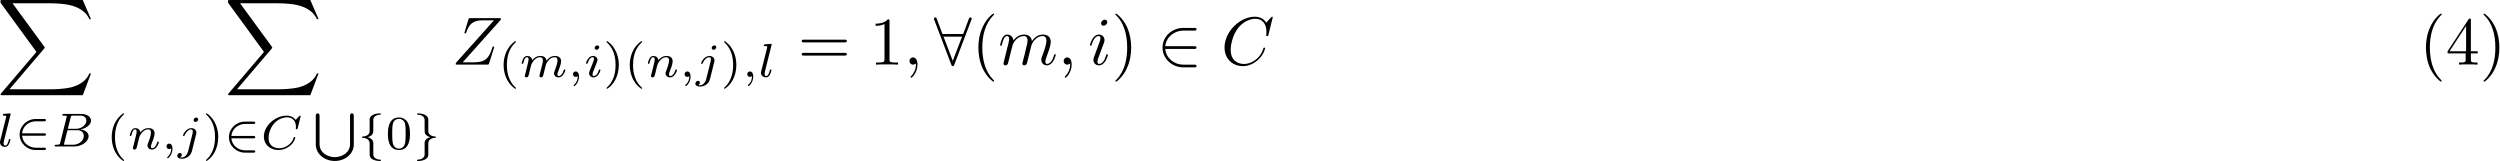 <?xml version="1.0" encoding="UTF-8" standalone="no"?>
<!-- Created with Inkscape (http://www.inkscape.org/) -->

<svg
   version="1.1"
   id="svg1"
   width="488.105"
   height="31.441"
   viewBox="0 0 488.105 31.441"
   xmlns="http://www.w3.org/2000/svg"
   xmlns:svg="http://www.w3.org/2000/svg">
  <defs
     id="defs1" />
  <g
     id="g1"
     transform="translate(-400.168,-194.961)">
    <g
       id="g2"
       aria-label="∑&#10;l∈B&#10;∑&#10;(n,j)∈C&#10;∪&#10;{0}&#10;Z&#10;(m,i)(n,j),l&#10;=1,∀(m,i)∈C(4)"
       transform="matrix(1.333,0,0,1.333,399.521,194.961)">
      <path
         id="path2"
         d="m 12.608,13.945 1.207,-3.188 h -0.246 c -0.387,1.031 -1.453,1.711 -2.59,2.016 -0.211,0.047 -1.184,0.305 -3.105,0.305 h -6 l 5.062,-5.941 c 0.07,-0.082 0.094,-0.117 0.094,-0.164 0,-0.023 0,-0.047 -0.07,-0.152 L 2.319,0.48 h 5.461 c 1.336,0 2.238,0.141 2.332,0.152 0.539,0.082 1.406,0.258 2.191,0.75 0.246,0.164 0.926,0.609 1.266,1.418 h 0.246 L 12.608,-2.96875e-4 H 0.831 c -0.223,0 -0.234,0.012 -0.27,0.07 0,0.035 0,0.223 0,0.328 L 5.823,7.605 0.667,13.652 c -0.105,0.129 -0.105,0.176 -0.105,0.188 0,0.105 0.094,0.105 0.27,0.105 z m 0,0"
         style="fill:#000000;fill-opacity:1;fill-rule:nonzero;stroke:none" />
      <path
         id="path3"
         d="m 2.02,16.819 c 0,-0.012 0.023,-0.105 0.023,-0.117 0,-0.035 -0.023,-0.094 -0.105,-0.094 -0.141,0 -0.727,0.059 -0.902,0.07 -0.047,0.012 -0.141,0.012 -0.141,0.164 0,0.094 0.094,0.094 0.176,0.094 0.328,0 0.328,0.047 0.328,0.105 0,0.047 -0.012,0.094 -0.023,0.152 L 0.508,20.639 c -0.023,0.07 -0.023,0.141 -0.023,0.211 0,0.457 0.398,0.668 0.727,0.668 0.176,0 0.375,-0.059 0.562,-0.375 0.141,-0.258 0.246,-0.668 0.246,-0.691 0,-0.094 -0.094,-0.094 -0.117,-0.094 -0.094,0 -0.105,0.047 -0.141,0.164 -0.082,0.352 -0.223,0.797 -0.516,0.797 -0.188,0 -0.234,-0.176 -0.234,-0.34 0,-0.07 0.012,-0.211 0.035,-0.281 z m 0,0"
         style="fill:#000000;fill-opacity:1;fill-rule:nonzero;stroke:none" />
      <path
         id="path4"
         d="m 6.936,19.878 c 0.117,0 0.281,0 0.281,-0.176 0,-0.176 -0.152,-0.176 -0.281,-0.176 H 3.713 c 0.105,-1.008 0.949,-1.758 2.039,-1.758 h 1.184 c 0.117,0 0.281,0 0.281,-0.164 0,-0.176 -0.152,-0.176 -0.281,-0.176 h -1.219 c -1.289,0 -2.355,1.02 -2.355,2.273 0,1.277 1.078,2.273 2.355,2.273 h 1.219 c 0.117,0 0.281,0 0.281,-0.164 0,-0.176 -0.152,-0.176 -0.281,-0.176 H 5.753 c -1.09,0 -1.934,-0.75 -2.039,-1.758 z m 0,0"
         style="fill:#000000;fill-opacity:1;fill-rule:nonzero;stroke:none" />
      <path
         id="path5"
         d="m 9.303,20.909 c -0.059,0.234 -0.07,0.293 -0.609,0.293 -0.117,0 -0.211,0 -0.211,0.141 0,0.105 0.082,0.105 0.211,0.105 h 2.695 c 1.172,0 2.074,-0.797 2.074,-1.488 0,-0.504 -0.457,-0.926 -1.195,-0.996 0.844,-0.164 1.547,-0.691 1.547,-1.289 0,-0.527 -0.539,-0.984 -1.441,-0.984 H 9.831 c -0.129,0 -0.223,0 -0.223,0.152 0,0.094 0.082,0.094 0.223,0.094 0.012,0 0.141,0 0.27,0.012 0.141,0.012 0.164,0.035 0.164,0.105 0,0.012 0,0.047 -0.035,0.152 z m 1.113,-2.039 0.434,-1.699 c 0.047,-0.211 0.059,-0.234 0.352,-0.234 h 1.055 c 0.715,0 0.879,0.469 0.879,0.738 0,0.562 -0.633,1.195 -1.57,1.195 z m -0.328,2.332 c -0.223,0 -0.223,-0.012 -0.223,-0.07 0,-0.012 0,-0.047 0.023,-0.152 l 0.48,-1.91 h 1.477 c 0.656,0 0.914,0.434 0.914,0.844 0,0.68 -0.715,1.289 -1.559,1.289 z m 0,0"
         style="fill:#000000;fill-opacity:1;fill-rule:nonzero;stroke:none" />
      <path
         id="path6"
         d="m 45.936,13.945 1.207,-3.188 h -0.246 c -0.387,1.031 -1.453,1.711 -2.59,2.016 -0.211,0.047 -1.184,0.305 -3.105,0.305 h -6 l 5.062,-5.941 c 0.07,-0.082 0.094,-0.117 0.094,-0.164 0,-0.023 0,-0.047 -0.07,-0.152 L 35.647,0.48 h 5.461 c 1.336,0 2.238,0.141 2.332,0.152 0.539,0.082 1.406,0.258 2.191,0.75 0.246,0.164 0.926,0.609 1.266,1.418 H 47.143 L 45.936,-2.96875e-4 H 34.159 c -0.223,0 -0.234,0.012 -0.27,0.07 0,0.035 0,0.223 0,0.328 l 5.262,7.207 -5.156,6.047 c -0.105,0.129 -0.105,0.176 -0.105,0.188 0,0.105 0.094,0.105 0.27,0.105 z m 0,0"
         style="fill:#000000;fill-opacity:1;fill-rule:nonzero;stroke:none" />
      <path
         id="path7"
         d="m 18.523,16.608 c -1.324,0.926 -1.676,2.414 -1.676,3.48 0,0.984 0.293,2.508 1.676,3.48 0.059,0 0.141,0 0.141,-0.082 0,-0.047 -0.023,-0.059 -0.07,-0.105 -0.926,-0.832 -1.266,-2.016 -1.266,-3.293 0,-1.875 0.715,-2.801 1.289,-3.316 0.023,-0.023 0.047,-0.047 0.047,-0.082 0,-0.082 -0.082,-0.082 -0.141,-0.082 z m 0,0"
         style="fill:#000000;fill-opacity:1;fill-rule:nonzero;stroke:none" />
      <path
         id="path8"
         d="m 20.02,21.401 c -0.035,0.082 -0.07,0.258 -0.07,0.281 0,0.152 0.117,0.223 0.234,0.223 0.129,0 0.234,-0.094 0.27,-0.152 0.035,-0.059 0.094,-0.293 0.129,-0.434 0.035,-0.129 0.105,-0.457 0.152,-0.633 0.035,-0.152 0.082,-0.305 0.117,-0.457 0.082,-0.293 0.094,-0.352 0.293,-0.633 0.199,-0.281 0.527,-0.645 1.043,-0.645 0.41,0 0.41,0.363 0.41,0.492 0,0.422 -0.293,1.195 -0.41,1.488 -0.07,0.188 -0.105,0.258 -0.105,0.375 0,0.363 0.305,0.598 0.668,0.598 0.691,0 1.008,-0.961 1.008,-1.066 0,-0.094 -0.094,-0.094 -0.117,-0.094 -0.094,0 -0.105,0.047 -0.129,0.117 -0.164,0.562 -0.469,0.844 -0.738,0.844 -0.152,0 -0.176,-0.094 -0.176,-0.246 0,-0.152 0.035,-0.246 0.152,-0.562 0.094,-0.211 0.375,-0.949 0.375,-1.348 0,-0.668 -0.539,-0.785 -0.902,-0.785 -0.586,0 -0.973,0.352 -1.184,0.633 -0.047,-0.48 -0.457,-0.633 -0.75,-0.633 -0.293,0 -0.457,0.211 -0.551,0.375 -0.152,0.258 -0.246,0.656 -0.246,0.691 0,0.082 0.094,0.082 0.117,0.082 0.094,0 0.105,-0.012 0.152,-0.199 0.105,-0.422 0.234,-0.762 0.516,-0.762 0.176,0 0.223,0.152 0.223,0.34 0,0.141 -0.059,0.398 -0.105,0.586 -0.047,0.188 -0.117,0.469 -0.152,0.621 z m 5.543,0.316 c 0,0.387 -0.07,0.832 -0.551,1.277 -0.023,0.035 -0.047,0.059 -0.047,0.094 0,0.047 0.059,0.094 0.094,0.094 0.105,0 0.691,-0.562 0.691,-1.395 0,-0.422 -0.164,-0.75 -0.48,-0.75 -0.234,0 -0.398,0.176 -0.398,0.387 0,0.234 0.152,0.41 0.398,0.41 0.164,0 0.281,-0.117 0.293,-0.117 z m 3.946,-4.242 c 0,-0.117 -0.094,-0.258 -0.281,-0.258 -0.199,0 -0.387,0.188 -0.387,0.375 0,0.117 0.082,0.27 0.281,0.27 0.188,0 0.387,-0.188 0.387,-0.387 z m -1.477,4.699 c -0.117,0.48 -0.492,0.891 -0.902,0.891 -0.082,0 -0.176,-0.012 -0.246,-0.047 0.176,-0.082 0.234,-0.246 0.234,-0.352 0,-0.164 -0.129,-0.258 -0.27,-0.258 -0.223,0 -0.398,0.188 -0.398,0.41 0,0.27 0.27,0.434 0.691,0.434 0.422,0 1.23,-0.246 1.453,-1.102 l 0.621,-2.496 c 0.023,-0.07 0.035,-0.141 0.035,-0.234 0,-0.387 -0.328,-0.656 -0.738,-0.656 -0.785,0 -1.23,0.961 -1.23,1.066 0,0.082 0.105,0.082 0.129,0.082 0.082,0 0.082,-0.012 0.129,-0.117 0.176,-0.41 0.539,-0.844 0.949,-0.844 0.176,0 0.234,0.117 0.234,0.34 0,0.082 -0.012,0.176 -0.023,0.211 z m 0,0"
         style="fill:#000000;fill-opacity:1;fill-rule:nonzero;stroke:none" />
      <path
         id="path9"
         d="m 30.787,16.608 c -0.059,0 -0.141,0 -0.141,0.082 0,0.035 0.023,0.059 0.07,0.105 0.598,0.551 1.266,1.488 1.266,3.293 0,1.453 -0.457,2.555 -1.207,3.234 -0.117,0.117 -0.129,0.129 -0.129,0.164 0,0.035 0.023,0.082 0.094,0.082 0.082,0 0.75,-0.457 1.207,-1.324 0.305,-0.586 0.504,-1.336 0.504,-2.156 0,-0.984 -0.293,-2.508 -1.664,-3.48 z m 0,0"
         style="fill:#000000;fill-opacity:1;fill-rule:nonzero;stroke:none" />
      <path
         id="path10"
         d="m 37.592,20.264 c 0.117,0 0.281,0 0.281,-0.176 0,-0.176 -0.152,-0.176 -0.281,-0.176 h -3.223 c 0.105,-1.008 0.949,-1.758 2.039,-1.758 h 1.184 c 0.117,0 0.281,0 0.281,-0.164 0,-0.176 -0.152,-0.176 -0.281,-0.176 h -1.219 c -1.289,0 -2.355,1.02 -2.355,2.273 0,1.277 1.078,2.273 2.355,2.273 h 1.219 c 0.117,0 0.281,0 0.281,-0.164 0,-0.176 -0.152,-0.176 -0.281,-0.176 h -1.184 c -1.09,0 -1.934,-0.75 -2.039,-1.758 z m 0,0"
         style="fill:#000000;fill-opacity:1;fill-rule:nonzero;stroke:none" />
      <path
         id="path11"
         d="m 44.521,17.018 c 0,-0.035 -0.023,-0.082 -0.094,-0.082 -0.047,0 -0.07,0.012 -0.129,0.082 l -0.504,0.539 c -0.07,-0.082 -0.457,-0.621 -1.312,-0.621 -1.699,0 -3.352,1.5 -3.352,3.07 0,1.137 0.891,1.969 2.133,1.969 0.375,0 1.055,-0.082 1.77,-0.68 0.551,-0.469 0.703,-1.078 0.703,-1.137 0,-0.094 -0.082,-0.094 -0.117,-0.094 -0.094,0 -0.105,0.035 -0.129,0.117 -0.281,0.949 -1.266,1.535 -2.109,1.535 -0.738,0 -1.559,-0.387 -1.559,-1.488 0,-0.211 0.047,-1.312 0.855,-2.191 0.48,-0.527 1.207,-0.855 1.875,-0.855 0.809,0 1.277,0.586 1.277,1.371 0,0.188 -0.023,0.246 -0.023,0.281 0,0.094 0.094,0.094 0.129,0.094 0.117,0 0.117,-0.023 0.152,-0.152 z m 0,0"
         style="fill:#000000;fill-opacity:1;fill-rule:nonzero;stroke:none" />
      <path
         id="path12"
         d="m 51.755,21.105 c 0,1.289 -1.23,1.91 -2.227,1.91 -1.031,0 -2.238,-0.621 -2.238,-1.91 v -4.125 c 0,-0.094 0,-0.375 -0.27,-0.375 -0.281,0 -0.281,0.281 -0.281,0.375 v 4.184 c 0,1.406 1.301,2.414 2.777,2.414 1.5,0 2.789,-1.02 2.789,-2.414 v -4.184 c 0,-0.094 0,-0.375 -0.281,-0.375 -0.27,0 -0.27,0.281 -0.27,0.375 z m 0,0"
         style="fill:#000000;fill-opacity:1;fill-rule:nonzero;stroke:none" />
      <path
         id="path13"
         d="m 55.165,17.604 c 0,-0.129 0,-0.34 0.211,-0.539 0.211,-0.176 0.48,-0.246 0.75,-0.27 0.094,0 0.152,0 0.152,-0.094 0,-0.094 -0.07,-0.094 -0.176,-0.094 -0.75,0 -1.477,0.316 -1.477,0.879 v 1.641 c 0,0.176 0,0.398 -0.234,0.598 -0.164,0.141 -0.387,0.246 -0.738,0.27 -0.082,0.012 -0.141,0.012 -0.141,0.094 0,0.094 0.059,0.094 0.117,0.105 0.832,0.047 0.984,0.527 0.996,0.727 v 1.641 c 0,0.188 0,0.504 0.363,0.738 0.387,0.246 0.938,0.281 1.113,0.281 0.105,0 0.176,0 0.176,-0.105 0,-0.082 -0.07,-0.094 -0.129,-0.094 -0.645,-0.035 -0.914,-0.352 -0.973,-0.609 -0.012,-0.07 -0.012,-0.117 -0.012,-0.211 v -1.465 c 0,-0.199 0,-0.457 -0.188,-0.645 -0.094,-0.094 -0.258,-0.258 -0.645,-0.363 0.281,-0.07 0.75,-0.258 0.82,-0.738 0.012,-0.035 0.012,-0.059 0.012,-0.281 z m 0,0"
         style="fill:#000000;fill-opacity:1;fill-rule:nonzero;stroke:none" />
      <path
         id="path14"
         d="m 60.535,19.608 c 0,-0.762 -0.094,-1.312 -0.41,-1.805 -0.223,-0.316 -0.645,-0.598 -1.207,-0.598 -1.617,0 -1.617,1.898 -1.617,2.402 0,0.504 0,2.367 1.617,2.367 1.617,0 1.617,-1.863 1.617,-2.367 z m -1.617,2.168 c -0.316,0 -0.75,-0.188 -0.891,-0.762 -0.094,-0.41 -0.094,-0.984 -0.094,-1.5 0,-0.504 0,-1.031 0.105,-1.418 0.152,-0.551 0.598,-0.691 0.879,-0.691 0.375,0 0.738,0.223 0.867,0.633 0.105,0.375 0.117,0.879 0.117,1.477 0,0.516 0,1.043 -0.094,1.477 -0.141,0.633 -0.609,0.785 -0.891,0.785 z m 0,0"
         style="fill:#000000;fill-opacity:1;fill-rule:nonzero;stroke:none" />
      <path
         id="path15"
         d="m 63.218,21.061 c 0,-0.188 0,-0.41 0.234,-0.609 0.164,-0.129 0.387,-0.246 0.738,-0.258 0.082,-0.012 0.141,-0.012 0.141,-0.105 0,-0.082 -0.07,-0.082 -0.129,-0.094 -0.82,-0.059 -0.973,-0.539 -0.984,-0.738 v -1.629 c 0,-0.188 0,-0.504 -0.375,-0.738 -0.387,-0.258 -0.926,-0.281 -1.102,-0.281 -0.105,0 -0.176,0 -0.176,0.094 0,0.094 0.059,0.094 0.117,0.094 0.656,0.035 0.926,0.352 0.973,0.609 0.023,0.07 0.023,0.117 0.023,0.223 v 1.465 c 0,0.199 0,0.445 0.176,0.633 0.094,0.094 0.258,0.258 0.645,0.363 -0.27,0.082 -0.738,0.27 -0.82,0.738 0,0.047 0,0.059 0,0.281 v 1.465 c 0,0.141 0,0.352 -0.223,0.539 -0.211,0.188 -0.469,0.246 -0.75,0.27 -0.094,0.012 -0.141,0.012 -0.141,0.094 0,0.105 0.07,0.105 0.176,0.105 0.738,0 1.465,-0.316 1.477,-0.879 z m 0,0"
         style="fill:#000000;fill-opacity:1;fill-rule:nonzero;stroke:none" />
      <path
         id="path16"
         d="m 73.824,2.903 c 0.012,-0.047 0.035,-0.094 0.035,-0.152 0,-0.094 -0.059,-0.094 -0.258,-0.094 h -4.195 c -0.246,0 -0.258,0.012 -0.316,0.199 L 68.55,4.649 c -0.023,0.059 -0.035,0.129 -0.035,0.141 0,0.012 0,0.117 0.117,0.117 0.094,0 0.117,-0.07 0.129,-0.105 0.387,-1.172 0.902,-1.828 2.449,-1.828 h 1.629 l -5.566,6.223 c 0,0.012 -0.047,0.152 -0.047,0.176 0,0.094 0.07,0.094 0.258,0.094 h 4.324 c 0.246,0 0.258,-0.012 0.316,-0.199 l 0.703,-2.203 c 0.012,-0.035 0.035,-0.105 0.035,-0.152 0,-0.047 -0.035,-0.105 -0.129,-0.105 -0.082,0 -0.094,0.035 -0.164,0.246 -0.434,1.359 -0.914,2.074 -2.613,2.074 h -1.699 z m 0,0"
         style="fill:#000000;fill-opacity:1;fill-rule:nonzero;stroke:none" />
      <path
         id="path17"
         d="m 75.924,6.038 c -1.324,0.926 -1.676,2.414 -1.676,3.48 0,0.984 0.293,2.508 1.676,3.48 0.059,0 0.141,0 0.141,-0.082 0,-0.047 -0.023,-0.059 -0.07,-0.105 -0.926,-0.832 -1.266,-2.016 -1.266,-3.293 0,-1.875 0.715,-2.801 1.289,-3.316 0.023,-0.023 0.047,-0.047 0.047,-0.082 0,-0.082 -0.082,-0.082 -0.141,-0.082 z m 0,0"
         style="fill:#000000;fill-opacity:1;fill-rule:nonzero;stroke:none" />
      <path
         id="path18"
         d="m 79.589,10.702 c -0.035,0.141 -0.094,0.375 -0.094,0.41 0,0.152 0.129,0.223 0.234,0.223 0.129,0 0.234,-0.094 0.27,-0.152 0.035,-0.059 0.094,-0.293 0.129,-0.434 0.035,-0.129 0.117,-0.457 0.152,-0.633 0.047,-0.152 0.082,-0.305 0.117,-0.457 0.082,-0.305 0.082,-0.316 0.223,-0.539 0.223,-0.34 0.562,-0.738 1.113,-0.738 0.387,0 0.41,0.328 0.41,0.492 0,0.422 -0.305,1.195 -0.41,1.488 -0.082,0.188 -0.105,0.258 -0.105,0.375 0,0.363 0.305,0.598 0.656,0.598 0.703,0 1.008,-0.961 1.008,-1.066 0,-0.094 -0.094,-0.094 -0.105,-0.094 -0.105,0 -0.105,0.047 -0.141,0.117 -0.152,0.562 -0.457,0.844 -0.738,0.844 -0.141,0 -0.176,-0.094 -0.176,-0.246 0,-0.152 0.035,-0.246 0.164,-0.562 0.082,-0.211 0.375,-0.949 0.375,-1.348 0,-0.105 0,-0.398 -0.258,-0.598 -0.129,-0.094 -0.328,-0.188 -0.656,-0.188 -0.621,0 -1.008,0.41 -1.23,0.703 -0.059,-0.598 -0.551,-0.703 -0.902,-0.703 -0.586,0 -0.973,0.352 -1.184,0.633 -0.047,-0.48 -0.457,-0.633 -0.75,-0.633 -0.293,0 -0.457,0.211 -0.551,0.375 -0.152,0.258 -0.246,0.656 -0.246,0.691 0,0.082 0.094,0.082 0.117,0.082 0.094,0 0.105,-0.012 0.152,-0.199 0.105,-0.422 0.234,-0.762 0.516,-0.762 0.176,0 0.223,0.152 0.223,0.34 0,0.141 -0.059,0.398 -0.105,0.586 -0.047,0.188 -0.117,0.469 -0.152,0.621 L 77.421,10.831 c -0.035,0.082 -0.07,0.258 -0.07,0.281 0,0.152 0.117,0.223 0.234,0.223 0.129,0 0.234,-0.094 0.27,-0.152 0.035,-0.059 0.094,-0.293 0.129,-0.434 0.035,-0.129 0.105,-0.457 0.152,-0.633 0.035,-0.152 0.082,-0.305 0.117,-0.457 0.082,-0.293 0.094,-0.352 0.293,-0.633 0.199,-0.281 0.527,-0.645 1.043,-0.645 0.41,0 0.41,0.363 0.41,0.492 0,0.176 -0.012,0.27 -0.117,0.656 z m 5.517,0.445 c 0,0.387 -0.07,0.832 -0.551,1.277 -0.023,0.035 -0.047,0.059 -0.047,0.094 0,0.047 0.059,0.094 0.094,0.094 0.105,0 0.691,-0.562 0.691,-1.395 0,-0.422 -0.164,-0.75 -0.48,-0.75 -0.234,0 -0.398,0.176 -0.398,0.387 0,0.234 0.152,0.41 0.398,0.41 0.164,0 0.281,-0.117 0.293,-0.117 z m 3.149,-4.242 c 0,-0.105 -0.082,-0.258 -0.281,-0.258 -0.188,0 -0.387,0.176 -0.387,0.375 0,0.117 0.082,0.27 0.27,0.27 0.211,0 0.398,-0.199 0.398,-0.387 z m -1.43,3.539 c -0.023,0.094 -0.059,0.176 -0.059,0.293 0,0.328 0.281,0.598 0.668,0.598 0.691,0 0.996,-0.961 0.996,-1.066 0,-0.094 -0.082,-0.094 -0.105,-0.094 -0.105,0 -0.105,0.047 -0.141,0.117 -0.152,0.562 -0.457,0.844 -0.738,0.844 -0.141,0 -0.176,-0.082 -0.176,-0.246 0,-0.152 0.059,-0.293 0.117,-0.445 0.07,-0.188 0.141,-0.375 0.223,-0.551 0.059,-0.164 0.316,-0.809 0.34,-0.891 0.023,-0.07 0.047,-0.152 0.047,-0.223 0,-0.328 -0.281,-0.586 -0.668,-0.586 -0.691,0 -1.008,0.949 -1.008,1.066 0,0.082 0.094,0.082 0.117,0.082 0.094,0 0.105,-0.035 0.129,-0.105 0.176,-0.598 0.48,-0.855 0.738,-0.855 0.117,0 0.176,0.059 0.176,0.246 0,0.164 -0.035,0.27 -0.211,0.703 z m 0,0"
         style="fill:#000000;fill-opacity:1;fill-rule:nonzero;stroke:none" />
      <path
         id="path19"
         d="m 89.454,6.038 c -0.059,0 -0.141,0 -0.141,0.082 0,0.035 0.023,0.059 0.07,0.105 0.598,0.551 1.266,1.488 1.266,3.293 0,1.453 -0.457,2.555 -1.207,3.234 -0.117,0.117 -0.129,0.129 -0.129,0.164 0,0.035 0.023,0.082 0.094,0.082 0.082,0 0.75,-0.457 1.207,-1.324 0.305,-0.586 0.504,-1.336 0.504,-2.156 0,-0.984 -0.293,-2.508 -1.664,-3.48 z m 4.948,0 c -1.324,0.926 -1.676,2.414 -1.676,3.48 0,0.984 0.293,2.508 1.676,3.48 0.059,0 0.141,0 0.141,-0.082 0,-0.047 -0.023,-0.059 -0.07,-0.105 -0.926,-0.832 -1.266,-2.016 -1.266,-3.293 0,-1.875 0.715,-2.801 1.289,-3.316 0.023,-0.023 0.047,-0.047 0.047,-0.082 0,-0.082 -0.082,-0.082 -0.141,-0.082 z m 0,0"
         style="fill:#000000;fill-opacity:1;fill-rule:nonzero;stroke:none" />
      <path
         id="path20"
         d="m 95.902,10.831 c -0.035,0.082 -0.07,0.258 -0.07,0.281 0,0.152 0.117,0.223 0.234,0.223 0.129,0 0.234,-0.094 0.27,-0.152 0.035,-0.059 0.094,-0.293 0.129,-0.434 0.035,-0.129 0.105,-0.457 0.152,-0.633 0.035,-0.152 0.082,-0.305 0.117,-0.457 0.082,-0.293 0.094,-0.352 0.293,-0.633 0.199,-0.281 0.527,-0.645 1.043,-0.645 0.41,0 0.41,0.363 0.41,0.492 0,0.422 -0.293,1.195 -0.41,1.488 -0.07,0.188 -0.105,0.258 -0.105,0.375 0,0.363 0.305,0.598 0.668,0.598 0.691,0 1.008,-0.961 1.008,-1.066 0,-0.094 -0.094,-0.094 -0.117,-0.094 -0.094,0 -0.105,0.047 -0.129,0.117 -0.164,0.562 -0.469,0.844 -0.738,0.844 -0.152,0 -0.176,-0.094 -0.176,-0.246 0,-0.152 0.035,-0.246 0.152,-0.562 0.094,-0.211 0.375,-0.949 0.375,-1.348 0,-0.668 -0.539,-0.785 -0.902,-0.785 -0.586,0 -0.973,0.352 -1.184,0.633 -0.047,-0.48 -0.457,-0.633 -0.75,-0.633 -0.293,0 -0.457,0.211 -0.551,0.375 -0.152,0.258 -0.246,0.656 -0.246,0.691 0,0.082 0.094,0.082 0.117,0.082 0.094,0 0.105,-0.012 0.152,-0.199 0.105,-0.422 0.234,-0.762 0.516,-0.762 0.176,0 0.223,0.152 0.223,0.34 0,0.141 -0.059,0.398 -0.105,0.586 -0.047,0.188 -0.117,0.469 -0.152,0.621 z m 5.546,0.316 c 0,0.387 -0.07,0.832 -0.551,1.277 -0.023,0.035 -0.047,0.059 -0.047,0.094 0,0.047 0.059,0.094 0.094,0.094 0.105,0 0.691,-0.562 0.691,-1.395 0,-0.422 -0.164,-0.75 -0.48,-0.75 -0.234,0 -0.398,0.176 -0.398,0.387 0,0.234 0.152,0.41 0.398,0.41 0.164,0 0.281,-0.117 0.293,-0.117 z m 3.946,-4.242 c 0,-0.117 -0.094,-0.258 -0.281,-0.258 -0.199,0 -0.387,0.188 -0.387,0.375 0,0.117 0.082,0.27 0.281,0.27 0.188,0 0.387,-0.188 0.387,-0.387 z m -1.477,4.699 c -0.117,0.48 -0.492,0.891 -0.902,0.891 -0.082,0 -0.176,-0.012 -0.246,-0.047 0.176,-0.082 0.234,-0.246 0.234,-0.352 0,-0.164 -0.129,-0.258 -0.27,-0.258 -0.223,0 -0.398,0.188 -0.398,0.41 0,0.27 0.27,0.434 0.691,0.434 0.422,0 1.23,-0.246 1.453,-1.102 l 0.621,-2.496 c 0.023,-0.07 0.035,-0.141 0.035,-0.234 0,-0.387 -0.328,-0.656 -0.738,-0.656 -0.785,0 -1.23,0.961 -1.23,1.066 0,0.082 0.105,0.082 0.129,0.082 0.082,0 0.082,-0.012 0.129,-0.117 0.176,-0.41 0.539,-0.844 0.949,-0.844 0.176,0 0.234,0.117 0.234,0.34 0,0.082 -0.012,0.176 -0.023,0.211 z m 0,0"
         style="fill:#000000;fill-opacity:1;fill-rule:nonzero;stroke:none" />
      <path
         id="path21"
         d="m 106.671,6.038 c -0.059,0 -0.141,0 -0.141,0.082 0,0.035 0.023,0.059 0.07,0.105 0.598,0.551 1.266,1.488 1.266,3.293 0,1.453 -0.457,2.555 -1.207,3.234 -0.117,0.117 -0.129,0.129 -0.129,0.164 0,0.035 0.023,0.082 0.094,0.082 0.082,0 0.75,-0.457 1.207,-1.324 0.305,-0.586 0.504,-1.336 0.504,-2.156 0,-0.984 -0.293,-2.508 -1.664,-3.48 z m 0,0"
         style="fill:#000000;fill-opacity:1;fill-rule:nonzero;stroke:none" />
      <path
         id="path22"
         d="m 110.627,11.147 c 0,0.387 -0.07,0.832 -0.551,1.277 -0.023,0.035 -0.047,0.059 -0.047,0.094 0,0.047 0.059,0.094 0.094,0.094 0.105,0 0.691,-0.562 0.691,-1.395 0,-0.422 -0.164,-0.75 -0.48,-0.75 -0.234,0 -0.398,0.176 -0.398,0.387 0,0.234 0.152,0.41 0.398,0.41 0.164,0 0.281,-0.117 0.293,-0.117 z m 2.856,-4.512 c 0,-0.012 0.023,-0.105 0.023,-0.117 0,-0.035 -0.023,-0.094 -0.105,-0.094 -0.141,0 -0.727,0.059 -0.902,0.07 -0.047,0.012 -0.141,0.012 -0.141,0.164 0,0.094 0.094,0.094 0.176,0.094 0.328,0 0.328,0.047 0.328,0.105 0,0.047 -0.012,0.094 -0.023,0.152 l -0.867,3.445 c -0.023,0.07 -0.023,0.141 -0.023,0.211 0,0.457 0.398,0.668 0.727,0.668 0.176,0 0.375,-0.059 0.562,-0.375 0.141,-0.258 0.246,-0.668 0.246,-0.691 0,-0.094 -0.094,-0.094 -0.117,-0.094 -0.094,0 -0.105,0.047 -0.141,0.164 -0.082,0.352 -0.223,0.797 -0.516,0.797 -0.188,0 -0.234,-0.176 -0.234,-0.34 0,-0.07 0.012,-0.211 0.035,-0.281 z m 0,0"
         style="fill:#000000;fill-opacity:1;fill-rule:nonzero;stroke:none" />
      <path
         id="path23"
         d="m 124.185,6.208 c 0.152,0 0.34,0 0.34,-0.199 0,-0.199 -0.188,-0.199 -0.328,-0.199 h -5.965 c -0.141,0 -0.328,0 -0.328,0.199 0,0.199 0.188,0.199 0.34,0.199 z m 0.012,1.934 c 0.141,0 0.328,0 0.328,-0.199 0,-0.199 -0.188,-0.199 -0.34,-0.199 h -5.941 c -0.152,0 -0.34,0 -0.34,0.199 0,0.199 0.188,0.199 0.328,0.199 z m 6.574,-5.051 c 0,-0.234 0,-0.258 -0.234,-0.258 -0.609,0.633 -1.488,0.633 -1.805,0.633 v 0.316 c 0.199,0 0.785,0 1.301,-0.258 v 5.156 c 0,0.352 -0.035,0.48 -0.926,0.48 h -0.316 v 0.305 c 0.352,-0.035 1.207,-0.035 1.605,-0.035 0.398,0 1.266,0 1.617,0.035 V 9.161 h -0.316 c -0.902,0 -0.926,-0.117 -0.926,-0.48 z m 0,0"
         style="fill:#000000;fill-opacity:1;fill-rule:nonzero;stroke:none" />
      <path
         id="path24"
         d="m 134.867,9.454 c 0,-0.656 -0.258,-1.043 -0.645,-1.043 -0.328,0 -0.527,0.246 -0.527,0.527 0,0.27 0.199,0.527 0.527,0.527 0.117,0 0.246,-0.035 0.352,-0.129 0.023,-0.023 0.035,-0.035 0.047,-0.035 0.012,0 0.023,0.012 0.023,0.152 0,0.738 -0.352,1.336 -0.68,1.664 -0.105,0.105 -0.105,0.129 -0.105,0.164 0,0.07 0.047,0.105 0.094,0.105 0.117,0 0.914,-0.762 0.914,-1.934 z m 0,0"
         style="fill:#000000;fill-opacity:1;fill-rule:nonzero;stroke:none" />
      <path
         id="path25"
         d="m 142.754,2.926 c 0.059,-0.105 0.059,-0.129 0.059,-0.176 0,-0.094 -0.082,-0.199 -0.199,-0.199 -0.129,0 -0.199,0.117 -0.234,0.234 l -0.82,2.191 h -3.035 l -0.82,-2.191 c -0.059,-0.141 -0.105,-0.234 -0.234,-0.234 -0.094,0 -0.199,0.105 -0.199,0.199 0,0.023 0,0.035 0.059,0.176 l 2.484,6.527 c 0.047,0.141 0.094,0.234 0.223,0.234 0.141,0 0.188,-0.117 0.223,-0.211 z m -4.066,2.449 h 2.707 l -1.359,3.539 z m 0,0"
         style="fill:#000000;fill-opacity:1;fill-rule:nonzero;stroke:none" />
      <path
         id="path26"
         d="m 146.096,11.856 c 0,-0.035 0,-0.047 -0.164,-0.223 -1.242,-1.254 -1.57,-3.129 -1.57,-4.664 0,-1.723 0.387,-3.457 1.605,-4.711 0.129,-0.117 0.129,-0.129 0.129,-0.164 0,-0.07 -0.035,-0.105 -0.094,-0.105 -0.105,0 -0.996,0.68 -1.582,1.945 -0.516,1.102 -0.633,2.203 -0.633,3.035 0,0.785 0.117,1.992 0.656,3.117 0.598,1.219 1.453,1.875 1.559,1.875 0.059,0 0.094,-0.035 0.094,-0.105 z m 0,0"
         style="fill:#000000;fill-opacity:1;fill-rule:nonzero;stroke:none" />
      <path
         id="path27"
         d="m 147.555,8.88 c -0.035,0.152 -0.094,0.375 -0.094,0.422 0,0.188 0.141,0.27 0.293,0.27 0.117,0 0.293,-0.07 0.363,-0.27 0.012,-0.023 0.129,-0.492 0.188,-0.738 L 148.528,7.661 c 0.059,-0.223 0.117,-0.434 0.176,-0.668 0.035,-0.164 0.117,-0.457 0.129,-0.492 0.141,-0.316 0.668,-1.219 1.617,-1.219 0.445,0 0.539,0.363 0.539,0.691 0,0.258 -0.07,0.539 -0.152,0.832 l -0.27,1.16 -0.199,0.75 c -0.047,0.199 -0.141,0.539 -0.141,0.586 0,0.188 0.141,0.27 0.293,0.27 0.305,0 0.375,-0.246 0.445,-0.562 0.141,-0.562 0.516,-2.016 0.598,-2.402 0.035,-0.129 0.562,-1.324 1.652,-1.324 0.422,0 0.539,0.34 0.539,0.691 0,0.574 -0.422,1.711 -0.621,2.238 -0.094,0.234 -0.129,0.352 -0.129,0.551 0,0.469 0.352,0.809 0.809,0.809 0.938,0 1.312,-1.453 1.312,-1.535 0,-0.094 -0.094,-0.094 -0.117,-0.094 -0.105,0 -0.105,0.023 -0.152,0.176 -0.152,0.527 -0.469,1.242 -1.02,1.242 -0.164,0 -0.234,-0.105 -0.234,-0.328 0,-0.258 0.082,-0.492 0.176,-0.715 0.188,-0.516 0.609,-1.617 0.609,-2.191 0,-0.645 -0.398,-1.066 -1.148,-1.066 -0.75,0 -1.254,0.445 -1.617,0.973 -0.012,-0.129 -0.047,-0.469 -0.328,-0.715 -0.246,-0.199 -0.562,-0.258 -0.809,-0.258 -0.902,0 -1.383,0.645 -1.559,0.867 -0.047,-0.562 -0.469,-0.867 -0.914,-0.867 -0.457,0 -0.645,0.387 -0.738,0.574 -0.176,0.34 -0.305,0.938 -0.305,0.961 0,0.105 0.094,0.105 0.117,0.105 0.094,0 0.105,-0.012 0.164,-0.234 0.176,-0.703 0.375,-1.184 0.727,-1.184 0.164,0 0.316,0.082 0.316,0.457 0,0.211 -0.035,0.316 -0.164,0.832 z m 9.896,0.574 c 0,-0.656 -0.258,-1.043 -0.645,-1.043 -0.328,0 -0.527,0.246 -0.527,0.527 0,0.27 0.199,0.527 0.527,0.527 0.117,0 0.246,-0.035 0.352,-0.129 0.023,-0.023 0.035,-0.035 0.047,-0.035 0.012,0 0.023,0.012 0.023,0.152 0,0.738 -0.352,1.336 -0.68,1.664 -0.105,0.105 -0.105,0.129 -0.105,0.164 0,0.07 0.047,0.105 0.094,0.105 0.117,0 0.914,-0.762 0.914,-1.934 z m 5.209,-6.211 c 0,-0.199 -0.129,-0.363 -0.363,-0.363 -0.27,0 -0.539,0.258 -0.539,0.527 0,0.188 0.141,0.363 0.375,0.363 0.234,0 0.527,-0.234 0.527,-0.527 z m -0.75,3.738 c 0.117,-0.281 0.117,-0.305 0.223,-0.574 0.07,-0.199 0.129,-0.34 0.129,-0.527 0,-0.445 -0.328,-0.82 -0.82,-0.82 -0.938,0 -1.312,1.453 -1.312,1.535 0,0.105 0.094,0.105 0.117,0.105 0.094,0 0.105,-0.023 0.152,-0.188 0.27,-0.938 0.668,-1.23 1.008,-1.23 0.082,0 0.258,0 0.258,0.316 0,0.211 -0.07,0.422 -0.117,0.516 -0.082,0.258 -0.527,1.418 -0.68,1.852 -0.105,0.258 -0.234,0.586 -0.234,0.797 0,0.469 0.34,0.809 0.82,0.809 0.938,0 1.301,-1.441 1.301,-1.535 0,-0.094 -0.094,-0.094 -0.117,-0.094 -0.105,0 -0.105,0.023 -0.152,0.176 -0.176,0.633 -0.504,1.242 -1.02,1.242 -0.164,0 -0.234,-0.105 -0.234,-0.328 0,-0.258 0.059,-0.398 0.293,-0.996 z m 0,0"
         style="fill:#000000;fill-opacity:1;fill-rule:nonzero;stroke:none" />
      <path
         id="path28"
         d="m 166.168,6.969 c 0,-0.773 -0.117,-1.98 -0.656,-3.105 -0.598,-1.219 -1.465,-1.875 -1.559,-1.875 -0.059,0 -0.105,0.047 -0.105,0.105 0,0.035 0,0.047 0.199,0.234 0.973,0.984 1.535,2.566 1.535,4.641 0,1.711 -0.363,3.457 -1.594,4.723 -0.141,0.117 -0.141,0.129 -0.141,0.164 0,0.059 0.047,0.105 0.105,0.105 0.094,0 0.996,-0.68 1.582,-1.945 0.504,-1.102 0.633,-2.203 0.633,-3.047 z m 0,0"
         style="fill:#000000;fill-opacity:1;fill-rule:nonzero;stroke:none" />
      <path
         id="path29"
         d="m 175.387,7.169 c 0.164,0 0.352,0 0.352,-0.199 0,-0.199 -0.188,-0.199 -0.352,-0.199 h -4.23 c 0.129,-1.324 1.266,-2.285 2.672,-2.285 h 1.559 c 0.164,0 0.352,0 0.352,-0.199 0,-0.199 -0.188,-0.199 -0.352,-0.199 h -1.57 c -1.711,0 -3.059,1.289 -3.059,2.883 0,1.594 1.348,2.895 3.059,2.895 h 1.57 c 0.164,0 0.352,0 0.352,-0.199 0,-0.199 -0.188,-0.199 -0.352,-0.199 h -1.559 c -1.406,0 -2.543,-0.961 -2.672,-2.297 z m 0,0"
         style="fill:#000000;fill-opacity:1;fill-rule:nonzero;stroke:none" />
      <path
         id="path30"
         d="m 186.904,2.54 c 0,-0.023 -0.023,-0.094 -0.105,-0.094 -0.035,0 -0.047,0.012 -0.152,0.117 l -0.703,0.762 c -0.082,-0.141 -0.539,-0.879 -1.652,-0.879 -2.215,0 -4.453,2.203 -4.453,4.512 0,1.641 1.172,2.73 2.695,2.73 0.867,0 1.617,-0.398 2.145,-0.855 0.938,-0.82 1.102,-1.723 1.102,-1.758 0,-0.105 -0.105,-0.105 -0.117,-0.105 -0.059,0 -0.117,0.023 -0.129,0.105 -0.094,0.293 -0.316,0.996 -1.008,1.57 -0.691,0.562 -1.312,0.727 -1.84,0.727 -0.891,0 -1.945,-0.516 -1.945,-2.062 0,-0.574 0.211,-2.191 1.207,-3.352 0.609,-0.703 1.535,-1.207 2.426,-1.207 1.02,0 1.605,0.773 1.605,1.922 0,0.398 -0.035,0.41 -0.035,0.504 0,0.105 0.117,0.105 0.152,0.105 0.129,0 0.129,-0.023 0.176,-0.199 z m 0,0"
         style="fill:#000000;fill-opacity:1;fill-rule:nonzero;stroke:none" />
      <path
         id="path31"
         d="m 358.118,11.856 c 0,-0.035 0,-0.047 -0.164,-0.223 -1.242,-1.254 -1.57,-3.129 -1.57,-4.664 0,-1.723 0.387,-3.457 1.605,-4.711 0.129,-0.117 0.129,-0.129 0.129,-0.164 0,-0.07 -0.035,-0.105 -0.094,-0.105 -0.105,0 -0.996,0.68 -1.582,1.945 -0.516,1.102 -0.633,2.203 -0.633,3.035 0,0.785 0.117,1.992 0.656,3.117 0.598,1.219 1.453,1.875 1.559,1.875 0.059,0 0.094,-0.035 0.094,-0.105 z M 363.388,7.825 V 7.508 h -0.996 V 2.985 c 0,-0.199 0,-0.258 -0.152,-0.258 -0.094,0 -0.117,0 -0.199,0.117 l -3.059,4.664 v 0.316 h 2.648 v 0.867 c 0,0.352 -0.023,0.469 -0.762,0.469 h -0.211 v 0.305 c 0.41,-0.035 0.938,-0.035 1.348,-0.035 0.422,0 0.949,0 1.359,0.035 V 9.161 h -0.211 c -0.738,0 -0.762,-0.117 -0.762,-0.469 V 7.825 Z m -1.699,-0.316 h -2.426 l 2.426,-3.715 z m 4.875,-0.539 c 0,-0.773 -0.117,-1.98 -0.656,-3.105 -0.598,-1.219 -1.465,-1.875 -1.559,-1.875 -0.059,0 -0.105,0.047 -0.105,0.105 0,0.035 0,0.047 0.199,0.234 0.973,0.984 1.535,2.566 1.535,4.641 0,1.711 -0.363,3.457 -1.594,4.723 -0.141,0.117 -0.141,0.129 -0.141,0.164 0,0.059 0.047,0.105 0.105,0.105 0.094,0 0.996,-0.68 1.582,-1.945 0.504,-1.102 0.633,-2.203 0.633,-3.047 z m 0,0"
         style="fill:#000000;fill-opacity:1;fill-rule:nonzero;stroke:none" />
    </g>
  </g>
</svg>
